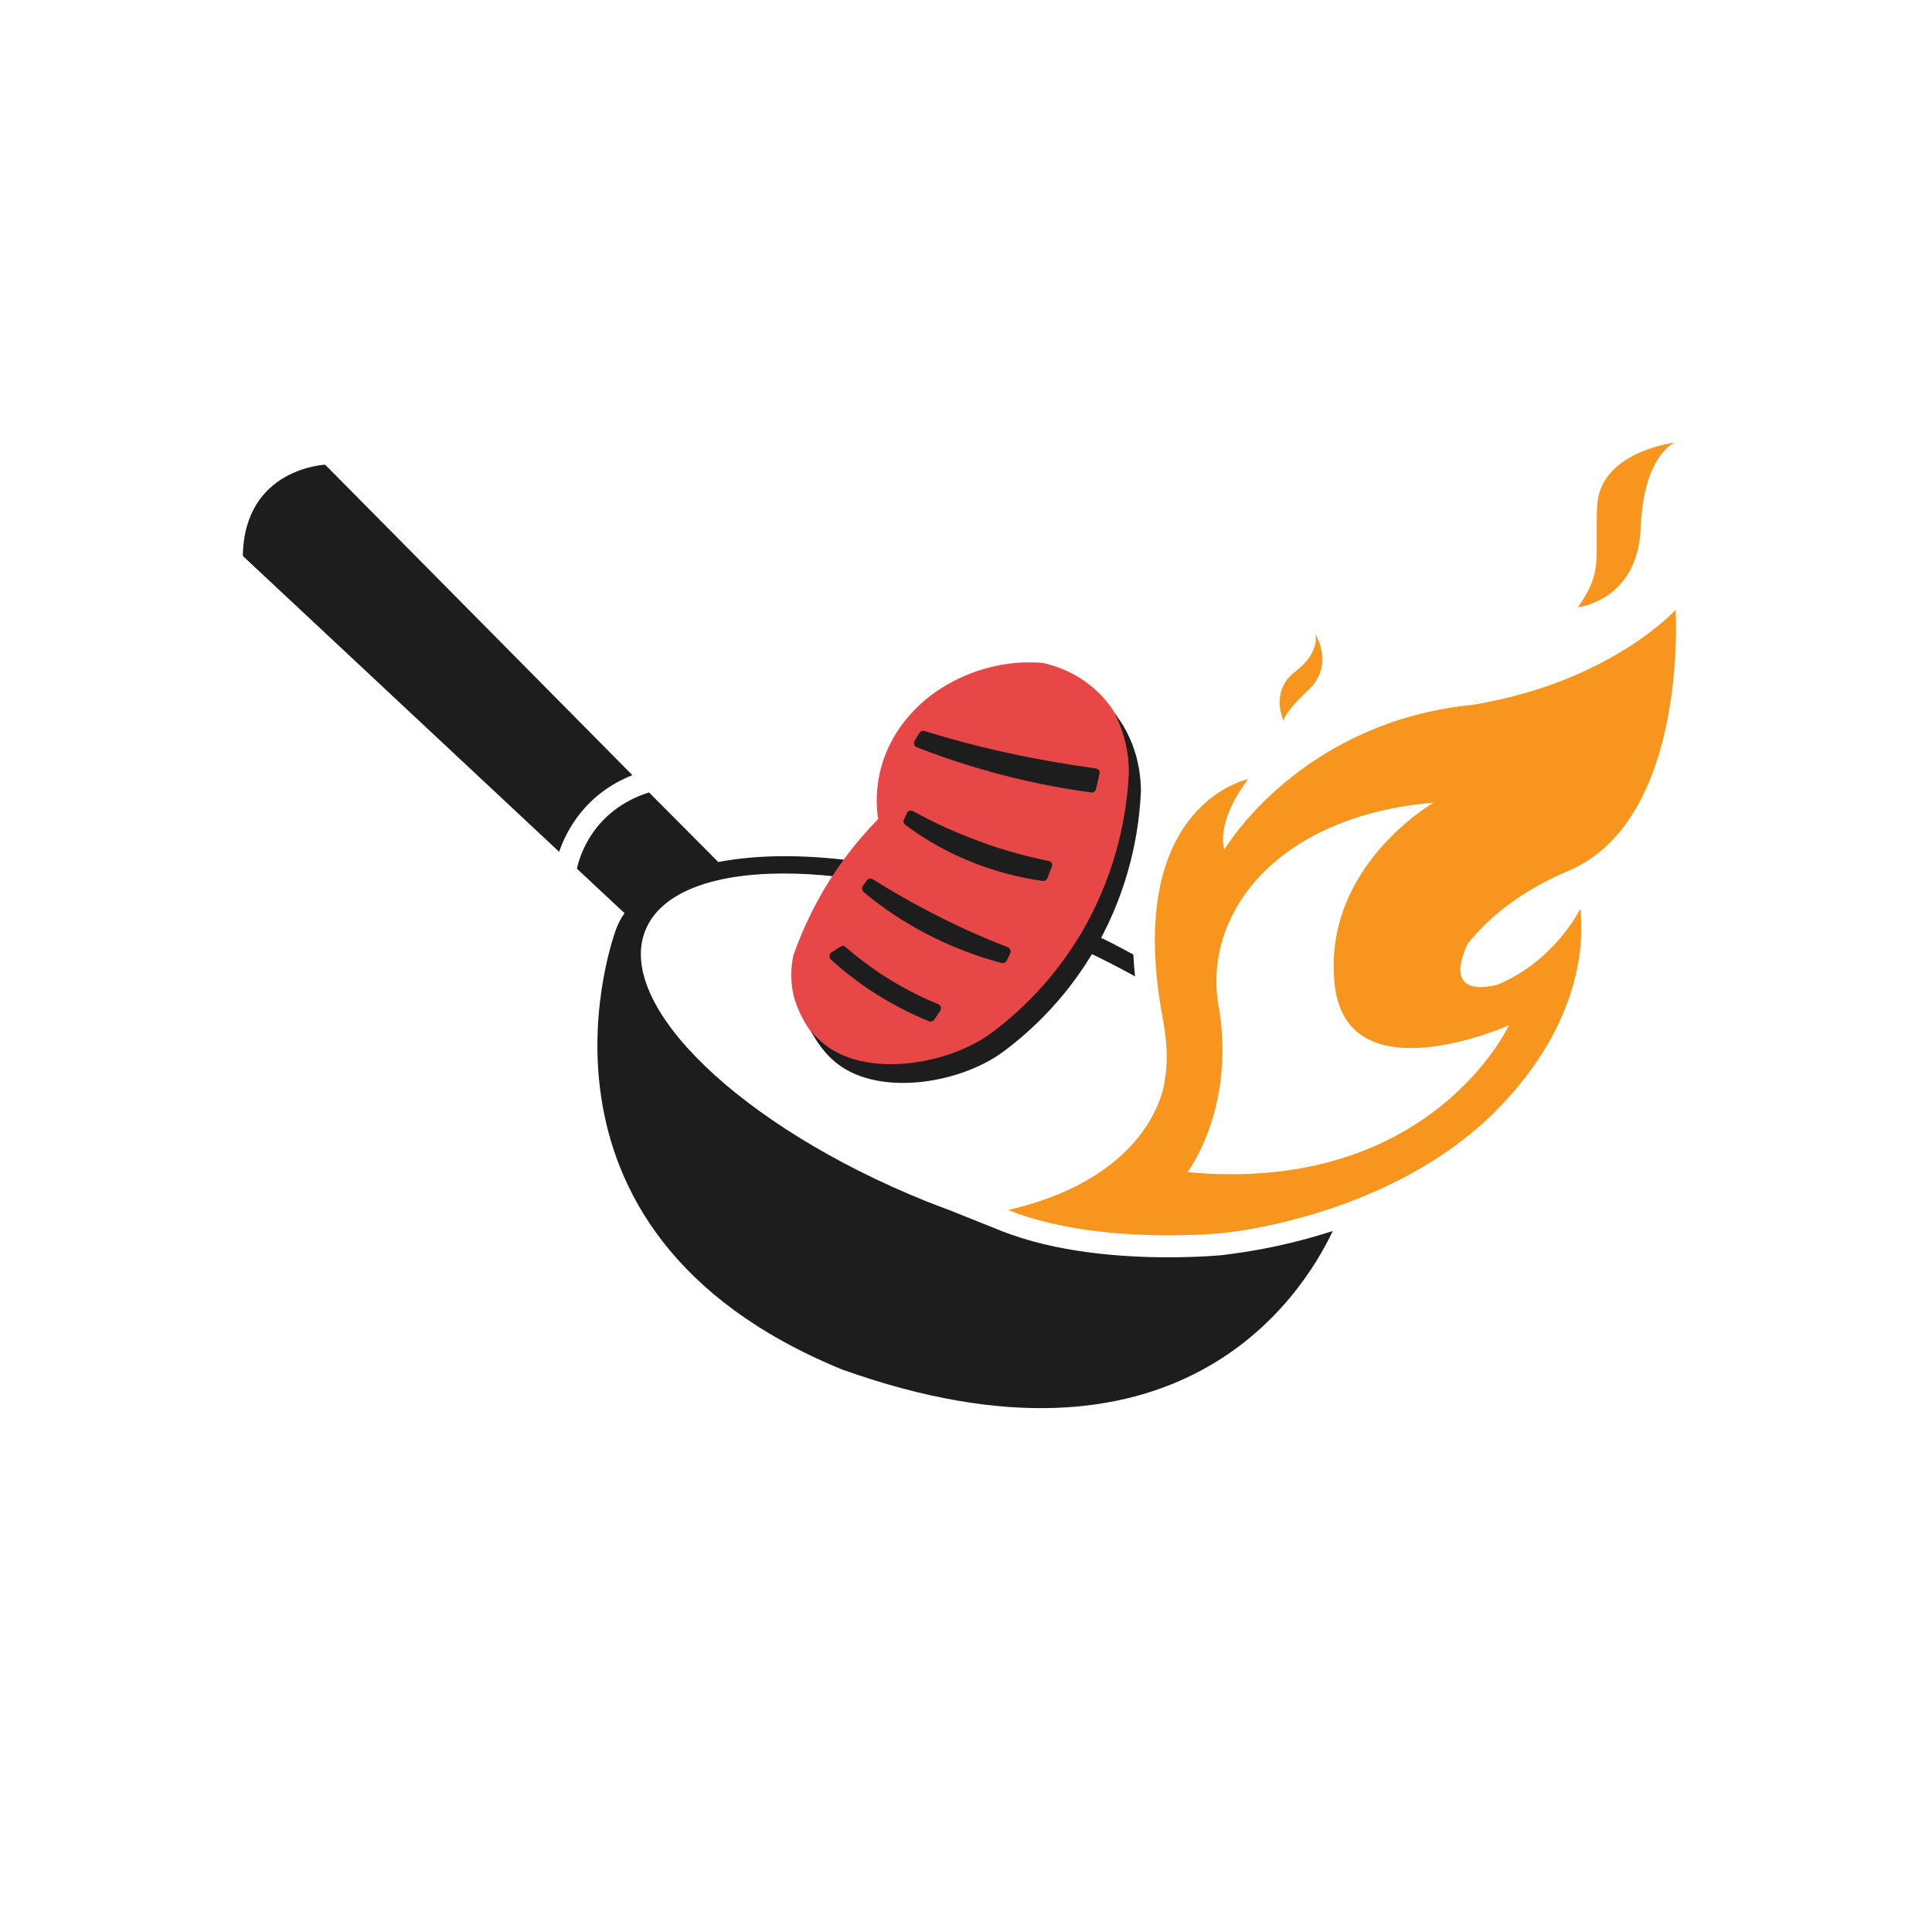<svg xmlns="http://www.w3.org/2000/svg" xmlns:xlink="http://www.w3.org/1999/xlink" width="60" zoomAndPan="magnify" viewBox="0 0 45 45" height="60" preserveAspectRatio="xMidYMid meet" version="1.0"><defs><clipPath id="1fa519e550"><path d="M 5.656 10.289 L 15 10.289 L 15 20 L 5.656 20 Z M 5.656 10.289 " clip-rule="nonzero"/></clipPath><clipPath id="904d350acb"><path d="M 23 14 L 39.406 14 L 39.406 29 L 23 29 Z M 23 14 " clip-rule="nonzero"/></clipPath><clipPath id="ba2013469d"><path d="M 36 10.289 L 39.406 10.289 L 39.406 15 L 36 15 Z M 36 10.289 " clip-rule="nonzero"/></clipPath><clipPath id="1ae8bdf983"><path d="M 18 15 L 27 15 L 27 25 L 18 25 Z M 18 15 " clip-rule="nonzero"/></clipPath><clipPath id="a79ceec9eb"><path d="M 16.023 19.832 L 24.844 14.137 L 29.316 21.066 L 20.496 26.762 Z M 16.023 19.832 " clip-rule="nonzero"/></clipPath><clipPath id="0024dbee73"><path d="M 16.023 19.832 L 24.844 14.137 L 29.316 21.066 L 20.496 26.762 Z M 16.023 19.832 " clip-rule="nonzero"/></clipPath><clipPath id="40e79c9b85"><path d="M 19 17 L 26 17 L 26 24 L 19 24 Z M 19 17 " clip-rule="nonzero"/></clipPath><clipPath id="aa775db675"><path d="M 16.023 19.832 L 24.844 14.137 L 29.316 21.066 L 20.496 26.762 Z M 16.023 19.832 " clip-rule="nonzero"/></clipPath><clipPath id="7556d1dbd0"><path d="M 16.023 19.832 L 24.844 14.137 L 29.316 21.066 L 20.496 26.762 Z M 16.023 19.832 " clip-rule="nonzero"/></clipPath><clipPath id="153dab0cf4"><path d="M 18 16 L 27 16 L 27 26 L 18 26 Z M 18 16 " clip-rule="nonzero"/></clipPath><clipPath id="1f23b2aece"><path d="M 16.023 19.832 L 24.844 14.137 L 29.316 21.066 L 20.496 26.762 Z M 16.023 19.832 " clip-rule="nonzero"/></clipPath><clipPath id="0e5530dd2d"><path d="M 16.023 19.832 L 24.844 14.137 L 29.316 21.066 L 20.496 26.762 Z M 16.023 19.832 " clip-rule="nonzero"/></clipPath></defs><g clip-path="url(#1fa519e550)"><path fill="#1d1d1e" d="M 13.023 19.84 L 5.656 12.949 C 5.688 10.902 7.574 10.824 7.574 10.824 L 14.73 18.055 C 13.629 18.492 13.195 19.348 13.023 19.84 Z M 13.023 19.84 " fill-opacity="1" fill-rule="nonzero"/></g><path fill="#1d1d1e" d="M 31.043 28.672 C 30.293 30.258 27.402 34.688 19.605 31.895 C 11.66 28.633 14.355 21.629 14.355 21.629 C 14.402 21.5 14.465 21.383 14.547 21.27 L 13.438 20.234 C 13.488 19.98 13.797 18.875 15.117 18.457 L 16.73 20.078 C 18.641 19.711 21.418 20.086 24.273 21.234 C 25.027 21.535 25.742 21.871 26.398 22.234 C 26.406 22.406 26.418 22.566 26.438 22.742 C 25.723 22.348 24.945 21.973 24.113 21.633 C 19.801 19.902 15.734 19.918 15.031 21.672 C 14.328 23.418 17.254 26.238 21.566 27.977 C 21.75 28.051 21.938 28.121 22.117 28.188 L 23.297 28.66 C 24.594 29.18 26.141 29.285 27.215 29.285 C 27.973 29.285 28.488 29.234 28.504 29.23 C 28.598 29.211 29.672 29.117 31.043 28.672 Z M 31.043 28.672 " fill-opacity="1" fill-rule="nonzero"/><g clip-path="url(#904d350acb)"><path fill="#f8951d" d="M 39.027 14.207 C 39.027 14.207 37.504 15.887 34.32 16.414 C 30.266 16.812 28.52 19.785 28.52 19.785 C 28.52 19.785 28.281 19.207 29.07 18.148 C 29.07 18.148 26.137 18.738 27.09 23.758 C 27.188 24.289 27.203 24.75 27.133 25.145 C 27.133 25.145 26.957 27.379 23.48 28.184 C 24.707 28.672 26.188 28.773 27.215 28.773 C 27.953 28.773 28.453 28.723 28.453 28.723 C 28.453 28.723 32.371 28.391 34.887 25.828 C 36.879 23.789 36.891 21.871 36.809 21.168 C 36.805 21.168 36.207 22.41 34.84 22.949 L 34.836 22.945 C 34.836 22.945 34.664 22.992 34.484 22.992 C 34.164 22.992 33.789 22.836 34.184 21.984 C 34.648 21.402 35.379 20.77 36.527 20.285 C 39.336 19.094 39.027 14.207 39.027 14.207 Z M 35.148 23.879 C 35.148 23.879 33.324 27.832 27.66 27.301 C 27.66 27.301 28.824 25.781 28.367 23.332 C 28.059 21.227 29.789 18.996 33.395 18.695 C 33.395 18.695 30.824 20.16 31.082 22.879 C 31.324 25.59 35.148 23.879 35.148 23.879 Z M 35.148 23.879 " fill-opacity="1" fill-rule="nonzero"/></g><g clip-path="url(#ba2013469d)"><path fill="#f8951d" d="M 38.215 12.297 C 38.281 10.598 39.004 10.309 39.004 10.309 C 39.004 10.309 37.273 10.516 37.203 11.77 C 37.137 13.027 37.355 13.285 36.754 14.145 C 36.754 14.145 38.148 13.992 38.215 12.297 Z M 38.215 12.297 " fill-opacity="1" fill-rule="nonzero"/></g><path fill="#f8951d" d="M 30.473 16.074 C 31.094 15.492 30.637 14.766 30.637 14.766 C 30.637 14.766 30.77 15.184 30.164 15.648 C 29.562 16.113 29.902 16.797 29.902 16.797 C 29.902 16.797 29.852 16.656 30.473 16.074 Z M 30.473 16.074 " fill-opacity="1" fill-rule="nonzero"/><g clip-path="url(#1ae8bdf983)"><g clip-path="url(#a79ceec9eb)"><g clip-path="url(#0024dbee73)"><path fill="#e74747" d="M 23.156 15.52 C 23.613 15.414 24.008 15.418 24.289 15.441 C 24.539 15.496 25.148 15.664 25.66 16.207 C 26.379 16.973 26.379 17.914 26.371 18.121 C 26.328 18.809 26.16 20.035 25.441 21.375 C 24.68 22.793 23.672 23.652 23.105 24.07 C 22.062 24.84 20.121 25.168 19.176 24.344 C 18.625 23.859 18.477 23.156 18.477 23.156 C 18.395 22.773 18.438 22.449 18.48 22.25 C 18.59 21.938 18.727 21.605 18.898 21.262 C 19.371 20.309 19.953 19.59 20.453 19.078 C 20.41 18.785 20.383 18.289 20.57 17.723 C 20.91 16.695 21.711 16.16 21.953 16.012 C 22.211 15.852 22.621 15.637 23.156 15.52 Z M 23.156 15.52 " fill-opacity="1" fill-rule="nonzero"/></g></g></g><g clip-path="url(#40e79c9b85)"><g clip-path="url(#aa775db675)"><g clip-path="url(#7556d1dbd0)"><path fill="#1d1d1e" d="M 19.367 22.184 L 19.57 22.051 C 19.613 22.023 19.664 22.027 19.699 22.062 C 19.934 22.266 20.207 22.477 20.523 22.688 C 21 23 21.453 23.227 21.848 23.387 C 21.914 23.41 21.934 23.488 21.898 23.547 C 21.852 23.613 21.809 23.68 21.762 23.746 C 21.734 23.789 21.68 23.805 21.633 23.785 C 21.215 23.613 20.723 23.371 20.207 23.023 C 19.875 22.797 19.594 22.57 19.355 22.352 C 19.305 22.305 19.309 22.219 19.367 22.184 Z M 20.18 20.516 C 20.156 20.555 20.129 20.594 20.098 20.629 C 20.066 20.68 20.074 20.742 20.121 20.781 C 20.457 21.062 20.883 21.371 21.395 21.652 C 22.113 22.051 22.789 22.285 23.324 22.43 C 23.375 22.441 23.434 22.418 23.453 22.367 C 23.48 22.316 23.5 22.262 23.527 22.211 C 23.555 22.148 23.527 22.082 23.465 22.059 C 22.898 21.84 22.285 21.57 21.645 21.234 C 21.168 20.988 20.734 20.734 20.336 20.484 C 20.285 20.449 20.215 20.465 20.18 20.516 Z M 21.125 18.934 C 21.102 18.988 21.078 19.043 21.051 19.094 C 21.035 19.137 21.047 19.184 21.086 19.211 C 21.438 19.477 21.914 19.777 22.516 20.031 C 23.199 20.32 23.82 20.453 24.293 20.52 C 24.336 20.523 24.379 20.496 24.395 20.457 C 24.43 20.367 24.465 20.273 24.5 20.184 C 24.523 20.129 24.488 20.066 24.434 20.055 C 23.875 19.941 23.227 19.77 22.531 19.488 C 22.055 19.301 21.629 19.094 21.262 18.891 C 21.207 18.863 21.148 18.887 21.125 18.934 Z M 21.305 17.254 C 21.27 17.309 21.293 17.383 21.355 17.406 C 21.816 17.586 22.32 17.762 22.867 17.918 C 23.789 18.188 24.652 18.355 25.414 18.457 C 25.469 18.465 25.52 18.43 25.527 18.379 C 25.555 18.262 25.586 18.141 25.609 18.023 C 25.625 17.965 25.582 17.906 25.523 17.898 C 24.887 17.812 24.203 17.695 23.48 17.539 C 22.781 17.387 22.129 17.211 21.531 17.027 C 21.484 17.012 21.438 17.031 21.414 17.074 C 21.375 17.133 21.34 17.191 21.305 17.254 Z M 21.305 17.254 " fill-opacity="1" fill-rule="nonzero"/></g></g></g><g clip-path="url(#153dab0cf4)"><g clip-path="url(#1f23b2aece)"><g clip-path="url(#0e5530dd2d)"><path fill="#1d1d1e" d="M 26.574 18.43 C 26.543 19.137 26.395 20.395 25.691 21.762 C 24.949 23.203 23.945 24.066 23.379 24.488 C 22.34 25.262 20.379 25.566 19.41 24.699 C 19.168 24.484 19 24.23 18.887 24.008 C 18.957 24.098 19.035 24.18 19.129 24.262 C 20.098 25.129 22.059 24.824 23.098 24.055 C 23.664 23.633 24.668 22.77 25.41 21.324 C 26.109 19.961 26.262 18.699 26.293 17.992 C 26.297 17.832 26.285 17.242 25.965 16.617 C 26.566 17.379 26.574 18.23 26.574 18.43 Z M 26.574 18.43 " fill-opacity="1" fill-rule="nonzero"/></g></g></g></svg>